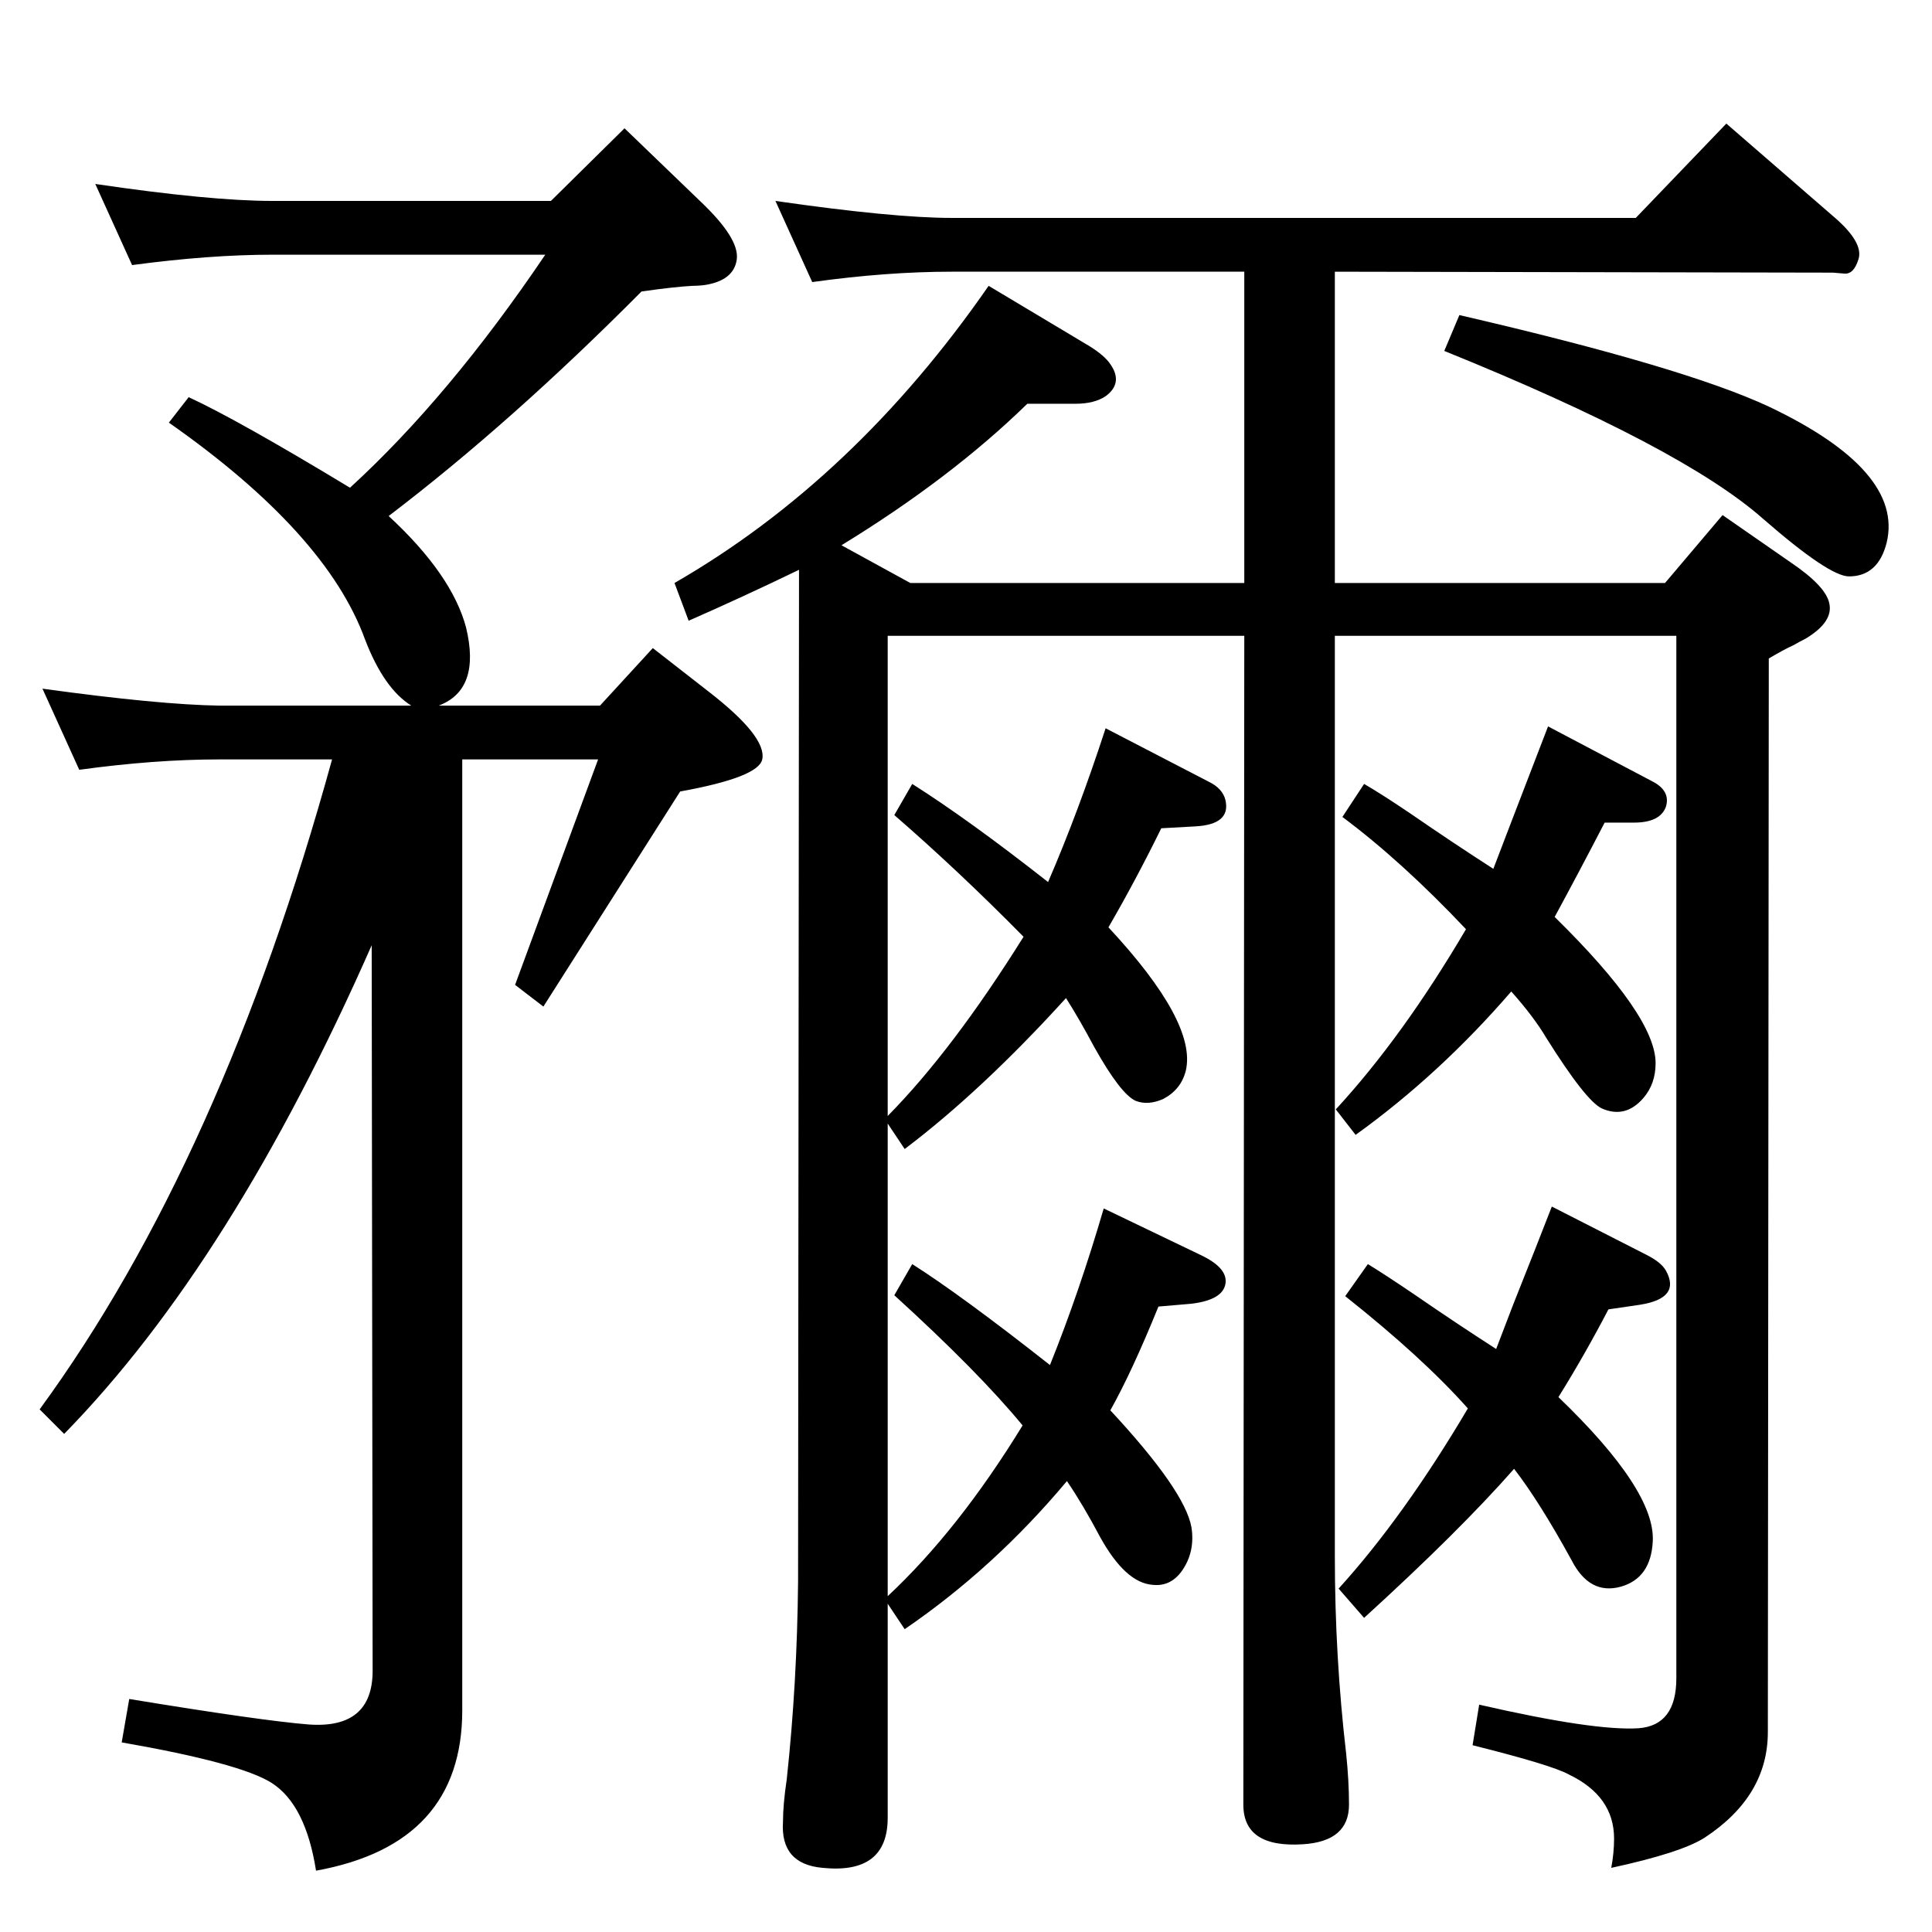 <?xml version="1.0" standalone="no"?>
<!DOCTYPE svg PUBLIC "-//W3C//DTD SVG 1.1//EN" "http://www.w3.org/Graphics/SVG/1.1/DTD/svg11.dtd" >
<svg xmlns="http://www.w3.org/2000/svg" xmlns:xlink="http://www.w3.org/1999/xlink" version="1.1" viewBox="0 0 2048 2048">
  <g transform="matrix(1 0 0 -1 0 2048)">
   <path fill="currentColor"
d="M941 865q69 70 144 190q-69 70 -137 129l19 33q60 -38 144 -104q32 74 61 163l110 -57q14 -7 17 -19q6 -26 -32 -28l-36 -2q-27 -55 -56 -105q94 -101 82 -152q-5 -20 -24 -30q-16 -7 -29 -2q-16 7 -44 57q-16 30 -30 52q-89 -98 -171 -160l-18 27v-501q75 70 143 181
q-47 57 -136 138l19 33q52 -33 146 -107q31 77 57 166l102 -49q30 -14 27 -31t-36 -21l-35 -3q-28 -69 -51 -110q79 -85 86 -124q4 -26 -10 -46q-12 -17 -31 -15q-29 2 -56 51q-18 34 -35 59q-77 -92 -172 -157l-18 27v-227q0 -60 -69 -53q-45 4 -42 49q0 18 4 45
q11 102 12 210l1 1072q-60 -29 -117 -54l-15 40q191 110 333 315l107 -64q16 -10 22 -19q14 -20 -5 -34q-12 -8 -32 -8h-51q-81 -79 -197 -150l73 -40h354v330h-310q-69 0 -148 -11l-39 86q125 -18 187 -18h725l96 100l113 -98q33 -28 27 -46q-5 -16 -15 -15l-12 1l-528 1
v-330h350l61 72l72 -50q37 -25 41 -43q5 -20 -25 -38q-6 -3 -13 -7q-9 -4 -26 -14l-1 -1138q0 -68 -67 -112q-25 -16 -99 -32q3 16 3 31q0 45 -48 68q-18 10 -102 31l7 43q122 -28 169 -25q40 3 40 53v1105h-362v-976q0 -106 12 -209q3 -29 3 -54q0 -39 -49 -42
q-63 -4 -63 42l1 1239h-378v-509zM371 1531q105 96 207 247h-289q-67 0 -149 -11l-39 86q122 -18 188 -18h295l78 77l81 -78q41 -39 38 -61t-33 -27q-7 -1 -14 -1q-19 -1 -54 -6q-138 -139 -268 -238q67 -62 82 -118q16 -66 -29 -83h171l56 61l59 -46q62 -48 57 -72
q-4 -19 -87 -34l-145 -228l-30 23l88 239h-144v-1008q0 -142 -155 -170q-11 70 -47 93q-33 21 -159 43l8 46q140 -23 190 -27q68 -5 68 57l-1 769q-148 -336 -326 -518l-26 26q193 264 310 689h-119q-69 0 -149 -11l-39 86q123 -17 188 -18h203q-29 18 -49 70
q-41 113 -208 230l21 27q52 -24 171 -96zM1547 1714q238 -55 328 -97q143 -68 125 -144q-9 -36 -40 -36q-21 0 -91 61q-86 76 -338 178zM1641 1278l110 -58q20 -10 15 -27q-6 -17 -34 -17h-31q-28 -54 -53 -100q107 -105 107 -155q0 -22 -13 -37q-19 -22 -44 -11
q-17 8 -59 75q-13 22 -37 49q-76 -88 -165 -152l-21 27q71 77 138 191q-68 72 -131 119l23 35q19 -11 50 -32q45 -31 87 -58q11 29 58 151zM1645 769l100 -51q16 -8 21 -17q16 -29 -27 -36l-34 -5q-25 -48 -53 -93q103 -99 100 -153q-2 -39 -34 -48q-33 -9 -52 28
q-34 62 -61 97q-58 -66 -159 -158l-27 31q69 76 137 191q-48 54 -130 119l24 34q18 -11 49 -32q45 -31 87 -58l18 47l23 58z" />
  </g>

</svg>
